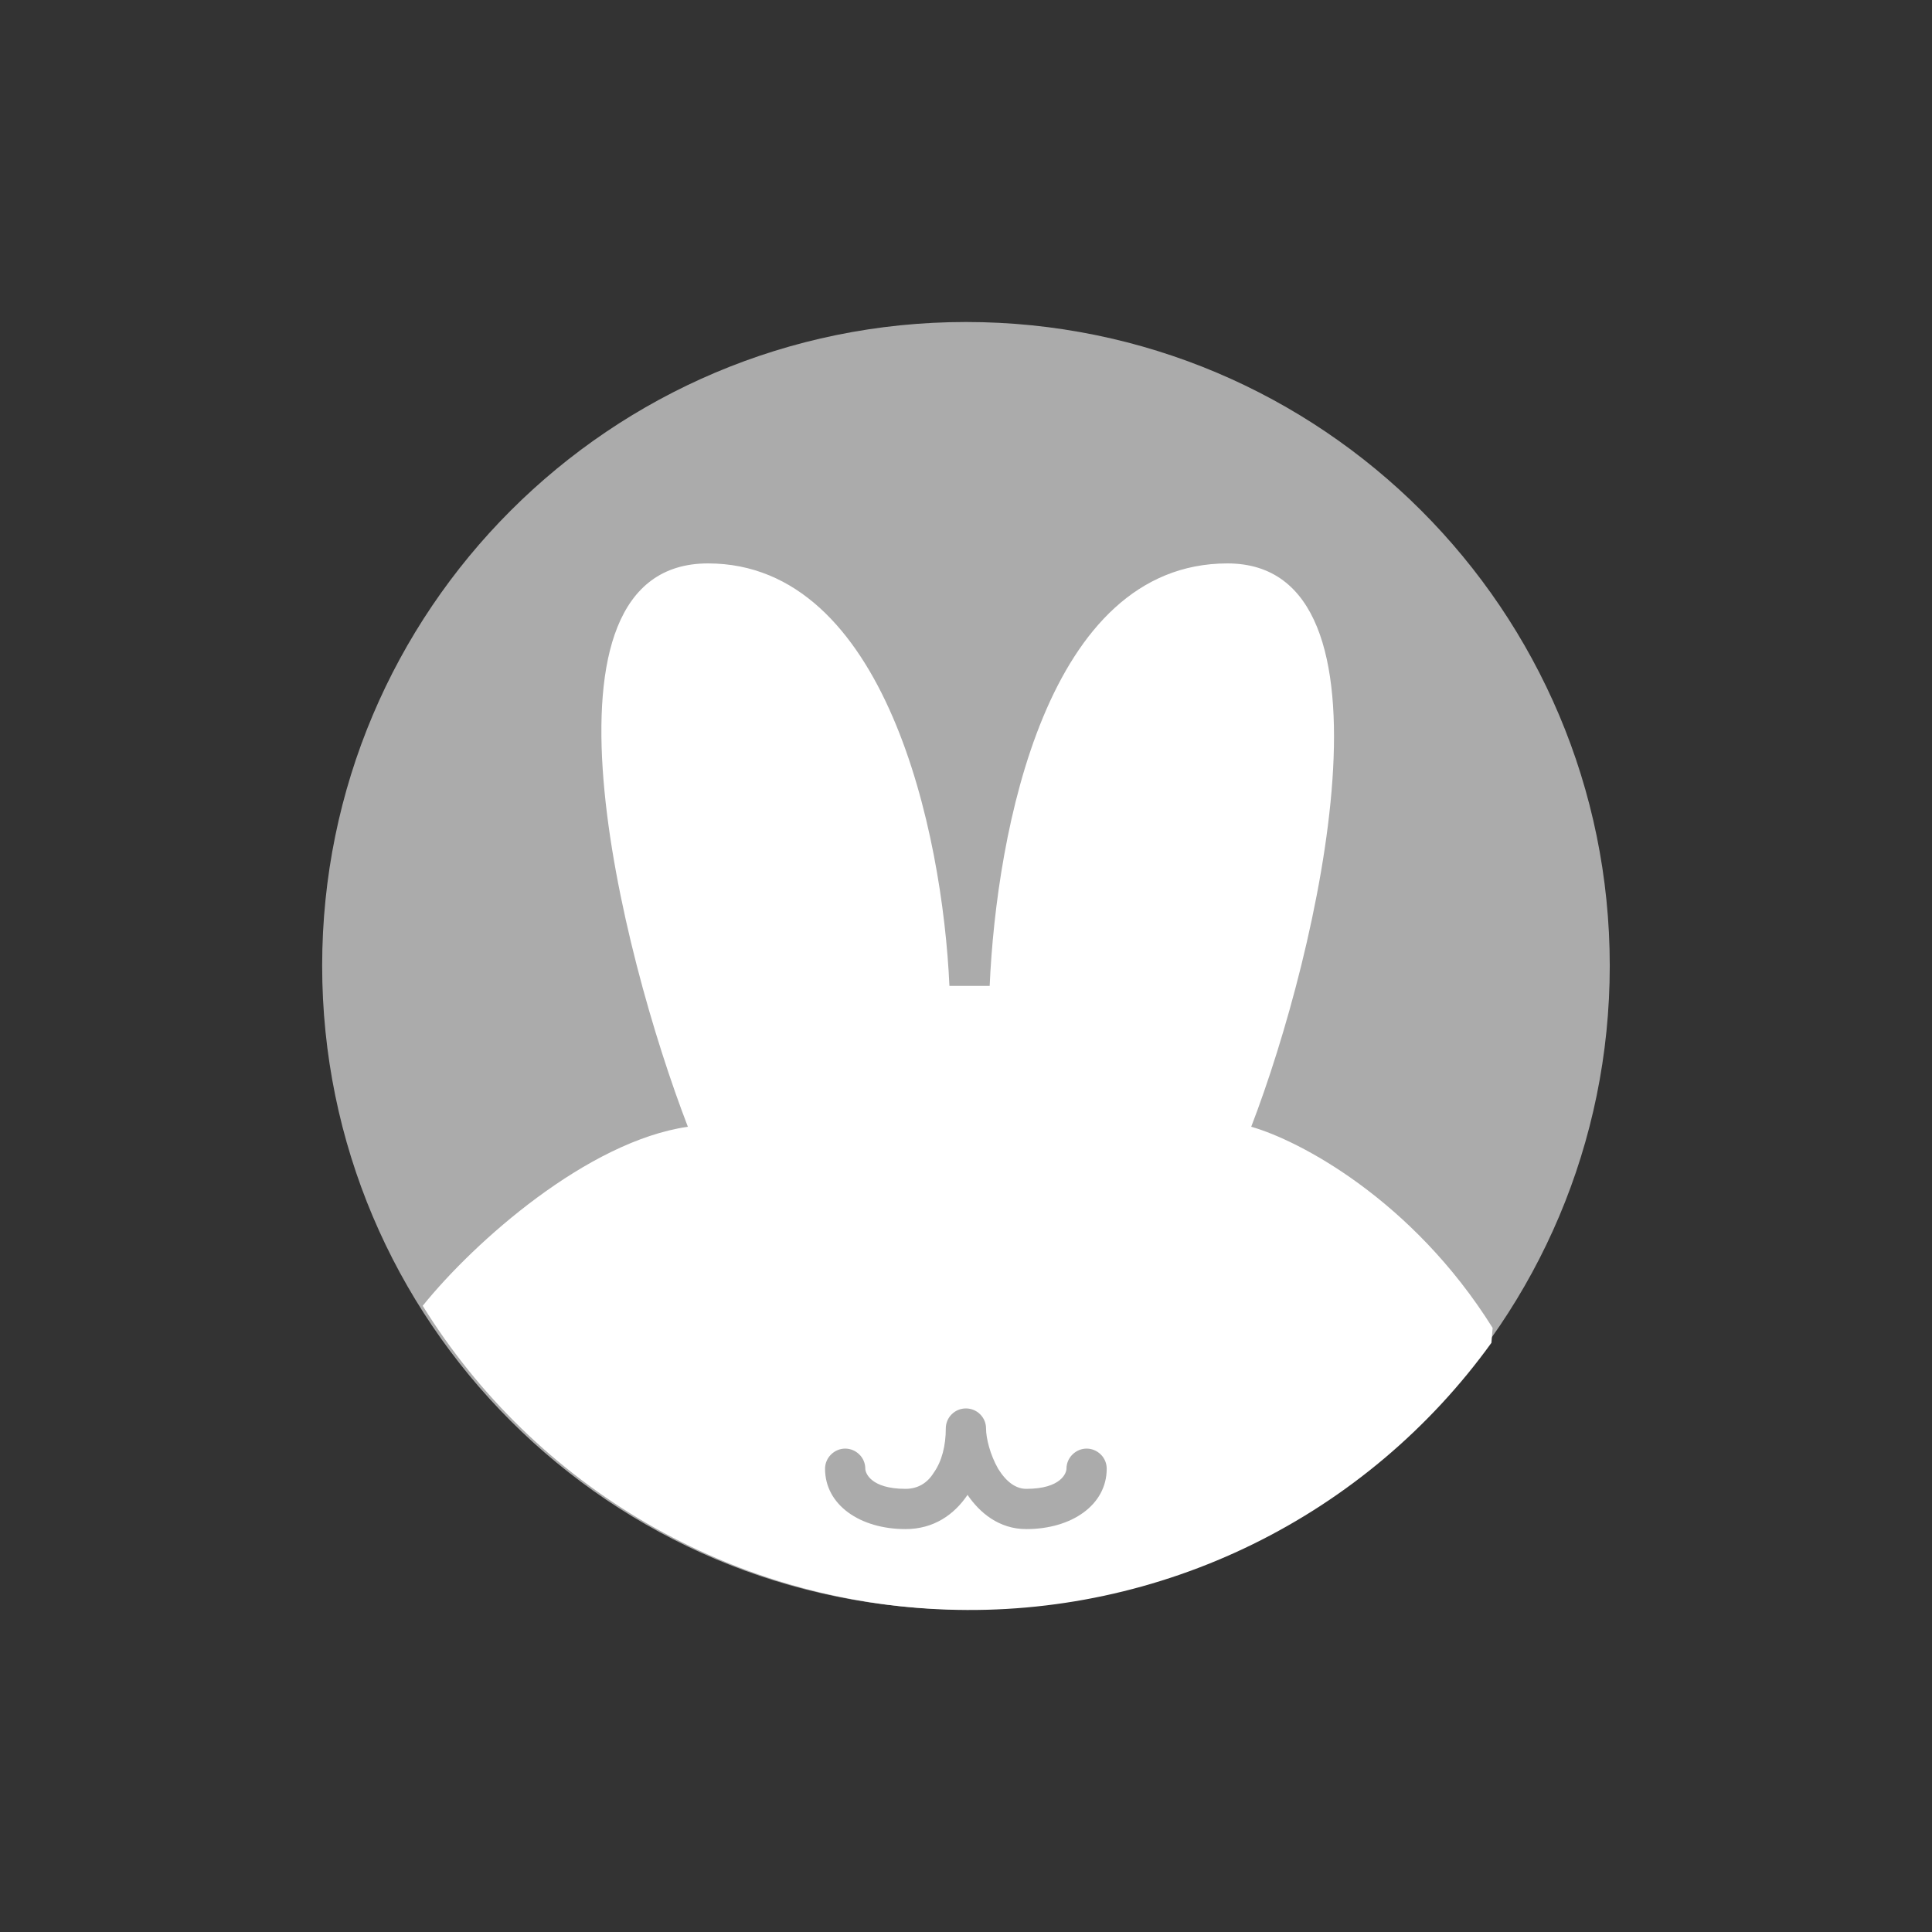 <svg width="24" height="24" viewBox="0 0 24 24" fill="none" xmlns="http://www.w3.org/2000/svg">
<rect x="0" y="0" width="24" height="24" fill="#333333" stroke="none"/>
<path d="M12 19.995C16.417 19.995 19.997 16.414 19.997 11.997C19.997 7.58 16.417 4 12 4C7.583 4 4.002 7.58 4.002 11.997C4.002 16.414 7.583 19.995 12 19.995Z" fill="#ABABAB"/>
<path fill-rule="evenodd" clip-rule="evenodd" d="M8.545 13.997C7.3 14.177 5.896 15.421 5.251 16.221C5.943 17.337 6.9 18.265 8.036 18.924C9.173 19.582 10.454 19.95 11.766 19.995C13.079 20.041 14.382 19.762 15.561 19.184C16.74 18.606 17.759 17.746 18.527 16.681L18.542 16.496C17.542 14.896 16.128 14.162 15.543 13.997C16.378 11.832 17.497 6.999 15.248 6.999C12.998 6.999 12.379 10.333 12.294 12.247H11.794C11.709 10.333 10.999 6.999 8.795 6.999C6.501 6.999 7.71 11.832 8.545 13.997ZM12.249 17.745C12.249 17.679 12.223 17.616 12.176 17.569C12.129 17.522 12.065 17.496 11.999 17.496C11.933 17.496 11.869 17.522 11.822 17.569C11.775 17.616 11.749 17.679 11.749 17.745C11.749 17.96 11.699 18.155 11.599 18.295C11.519 18.425 11.399 18.495 11.249 18.495C10.814 18.495 10.749 18.295 10.749 18.245C10.749 18.179 10.723 18.115 10.676 18.069C10.629 18.022 10.566 17.995 10.499 17.995C10.433 17.995 10.37 18.022 10.323 18.069C10.276 18.115 10.249 18.179 10.249 18.245C10.249 18.695 10.684 18.995 11.249 18.995C11.599 18.995 11.854 18.815 12.019 18.57C12.169 18.79 12.409 18.995 12.749 18.995C13.313 18.995 13.748 18.695 13.748 18.245C13.748 18.179 13.722 18.115 13.675 18.069C13.628 18.022 13.565 17.995 13.498 17.995C13.432 17.995 13.369 18.022 13.322 18.069C13.275 18.115 13.248 18.179 13.248 18.245C13.248 18.295 13.184 18.495 12.749 18.495C12.624 18.495 12.504 18.415 12.399 18.245C12.299 18.07 12.249 17.865 12.249 17.745Z" fill="white"/>
</svg>
